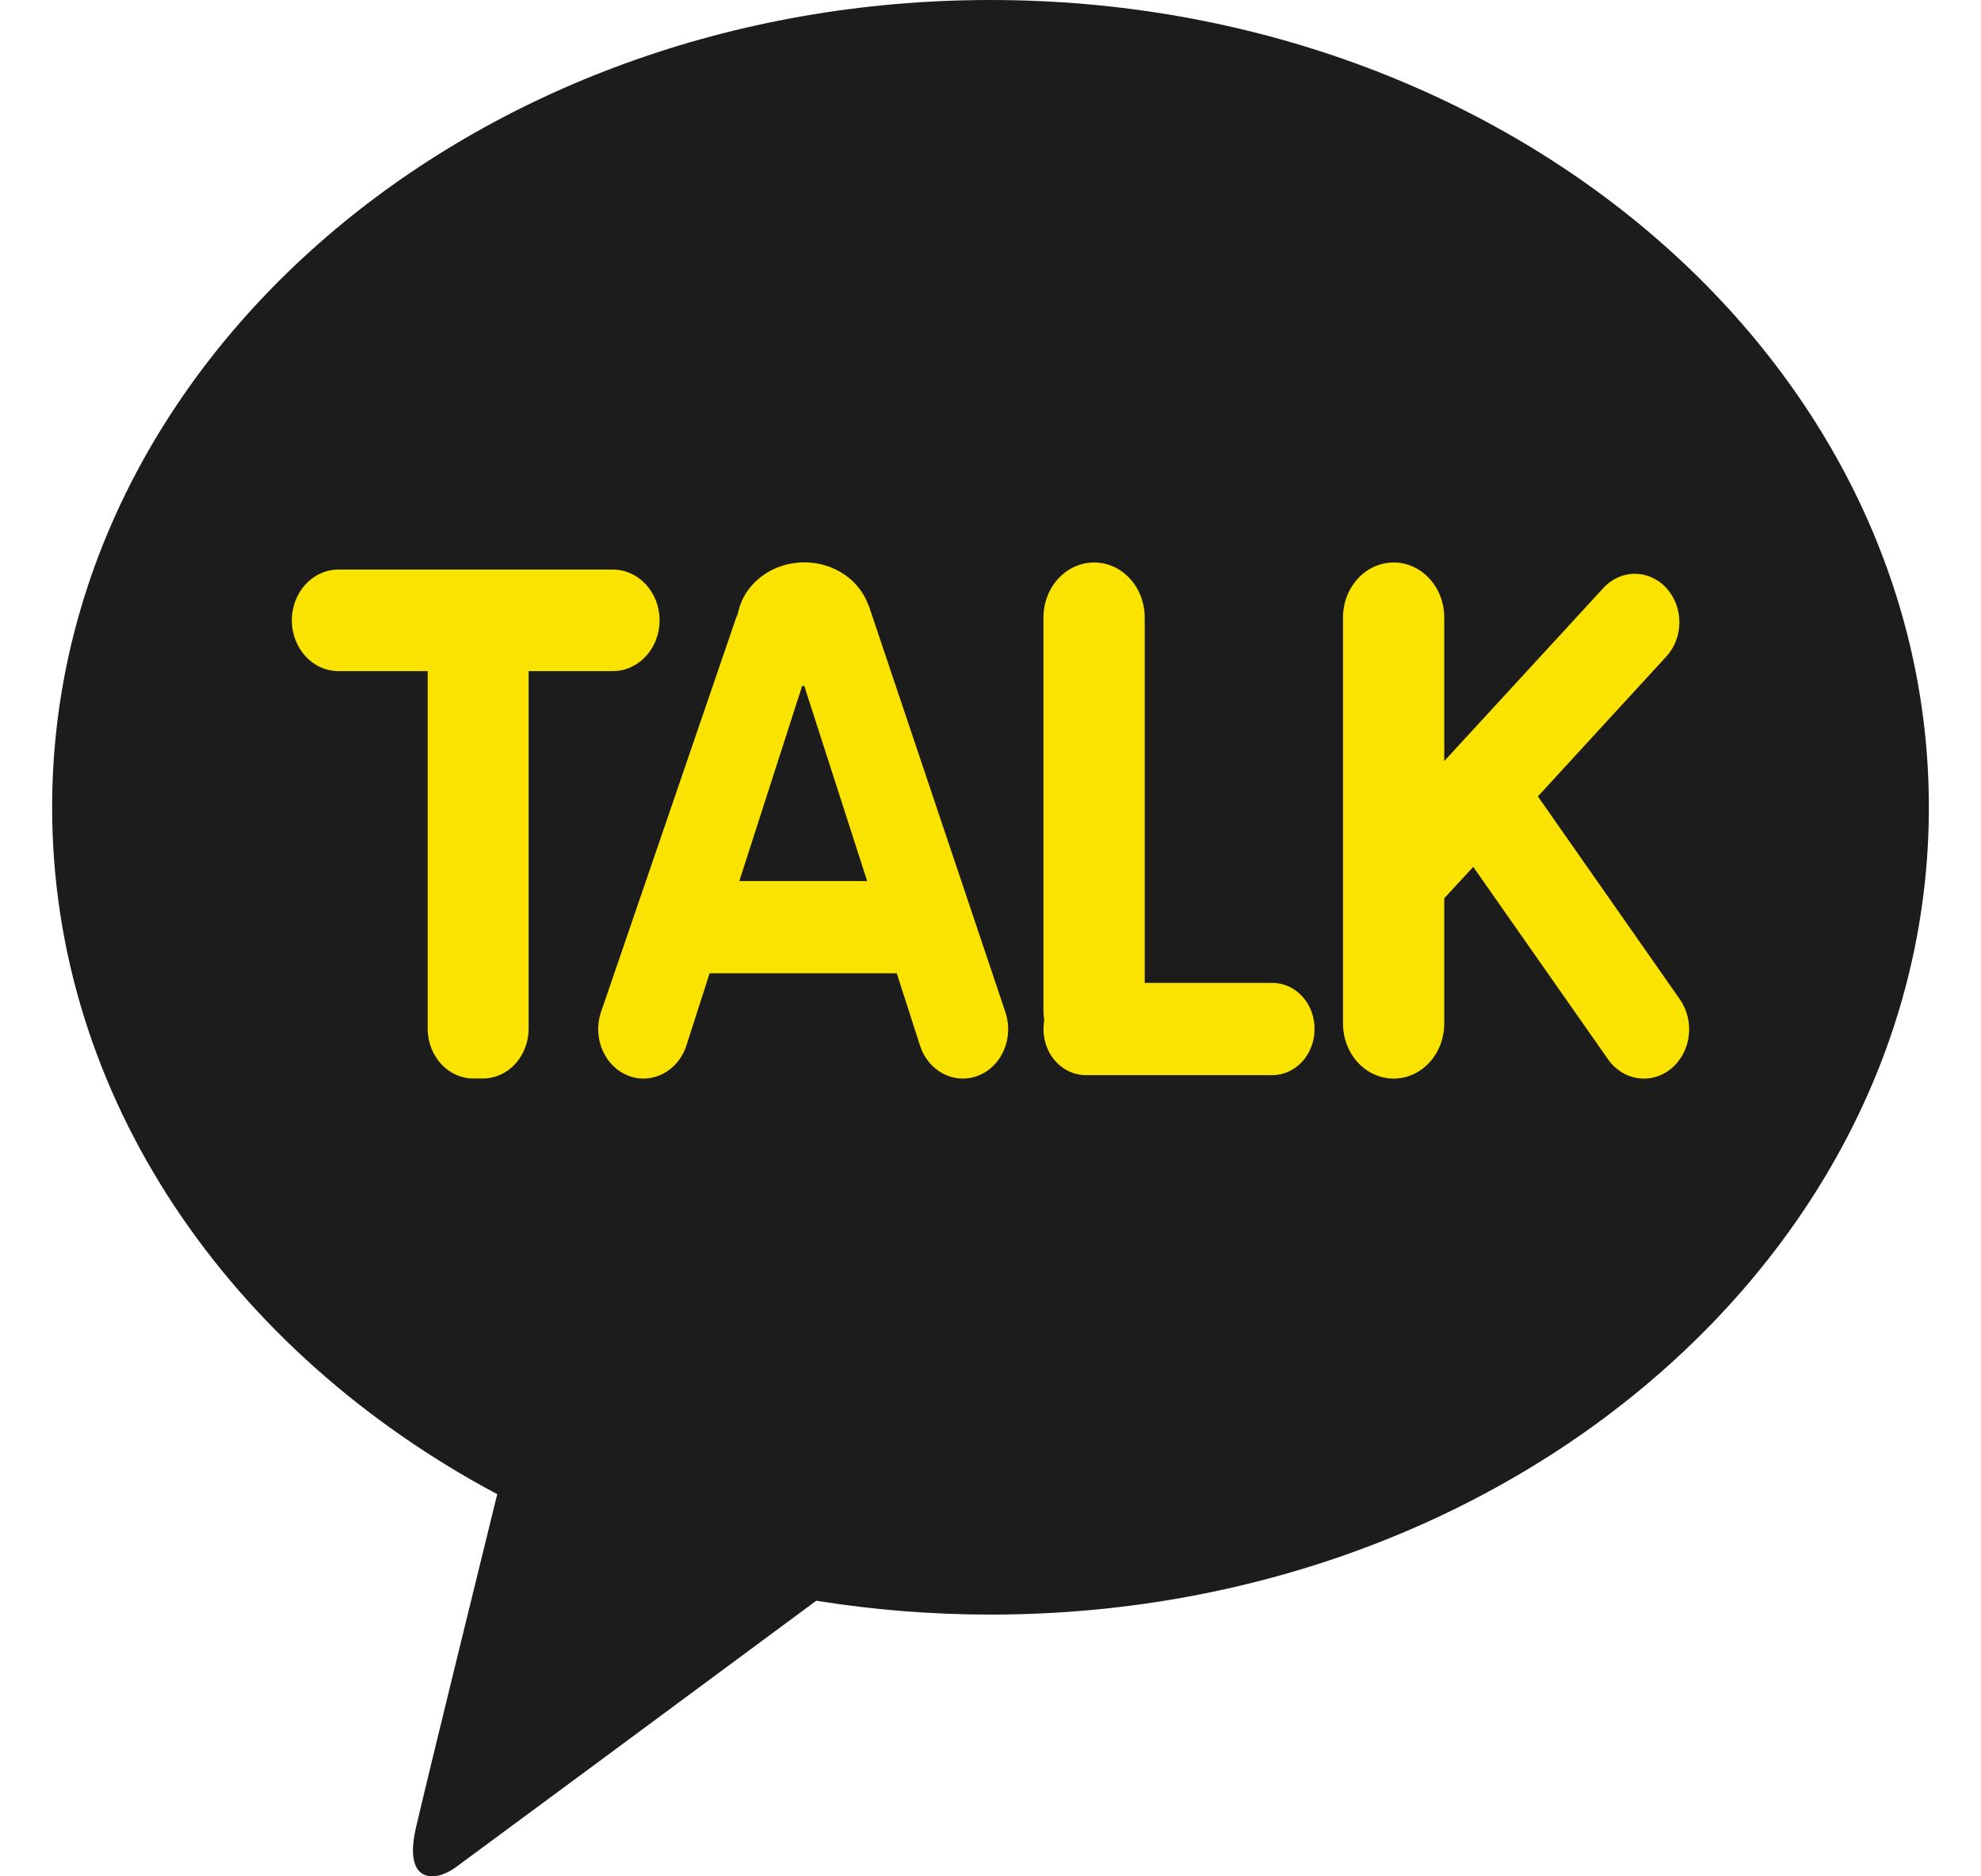 <svg width="19" height="18" viewBox="0 0 19 18" fill="none" xmlns="http://www.w3.org/2000/svg">
<path d="M9.5 0C4.529 0 0.5 3.467 0.5 7.745C0.5 10.529 2.207 12.969 4.769 14.334C4.581 15.099 4.088 17.105 3.989 17.535C3.867 18.067 4.168 18.06 4.366 17.917C4.52 17.805 6.832 16.094 7.829 15.356C8.371 15.443 8.929 15.489 9.5 15.489C14.471 15.489 18.5 12.021 18.5 7.745C18.5 3.467 14.471 0 9.5 0Z" fill="#1C1C1C"/>
<path d="M5.878 5.464H3.246C2.999 5.464 2.799 5.682 2.799 5.951C2.799 6.22 2.999 6.438 3.246 6.438H4.102V9.87C4.102 9.995 4.149 10.118 4.231 10.207C4.311 10.295 4.423 10.346 4.538 10.346H4.634C4.749 10.346 4.861 10.295 4.941 10.207C5.023 10.118 5.07 9.995 5.07 9.87V6.438H5.878C6.126 6.438 6.326 6.22 6.326 5.951C6.326 5.682 6.126 5.464 5.878 5.464Z" fill="#FAE300"/>
<path d="M12.203 9.429H10.979V5.924C10.979 5.632 10.762 5.396 10.494 5.396C10.226 5.396 10.008 5.632 10.008 5.924V9.702C10.008 9.732 10.011 9.759 10.015 9.787C10.011 9.814 10.008 9.843 10.008 9.871C10.008 10.116 10.189 10.314 10.414 10.314H12.202C12.428 10.314 12.608 10.116 12.608 9.871C12.609 9.627 12.428 9.429 12.203 9.429Z" fill="#FAE300"/>
<path d="M16.114 9.59L14.75 7.64L15.982 6.298C16.149 6.117 16.149 5.822 15.982 5.641C15.815 5.459 15.545 5.459 15.378 5.641L13.852 7.301V5.924C13.852 5.632 13.635 5.396 13.367 5.396C13.099 5.396 12.881 5.632 12.881 5.924V9.818C12.881 10.111 13.098 10.347 13.367 10.347C13.635 10.347 13.852 10.111 13.852 9.818V8.617L14.13 8.316L15.42 10.158C15.563 10.367 15.836 10.41 16.028 10.252C16.219 10.095 16.258 9.799 16.114 9.59Z" fill="#FAE300"/>
<path d="M9.645 9.716L8.333 5.811C8.333 5.811 8.33 5.808 8.329 5.806C8.245 5.568 8.003 5.395 7.715 5.395C7.394 5.395 7.13 5.608 7.077 5.887C7.068 5.908 7.059 5.928 7.052 5.951L5.762 9.716C5.682 9.964 5.802 10.234 6.028 10.32C6.254 10.407 6.503 10.277 6.583 10.031L6.806 9.337H8.601L8.824 10.031C8.904 10.277 9.152 10.407 9.379 10.32C9.605 10.234 9.725 9.964 9.645 9.716ZM7.091 8.452L7.694 6.579C7.701 6.579 7.707 6.581 7.714 6.581L8.317 8.452H7.091Z" fill="#FAE300"/>
</svg>
